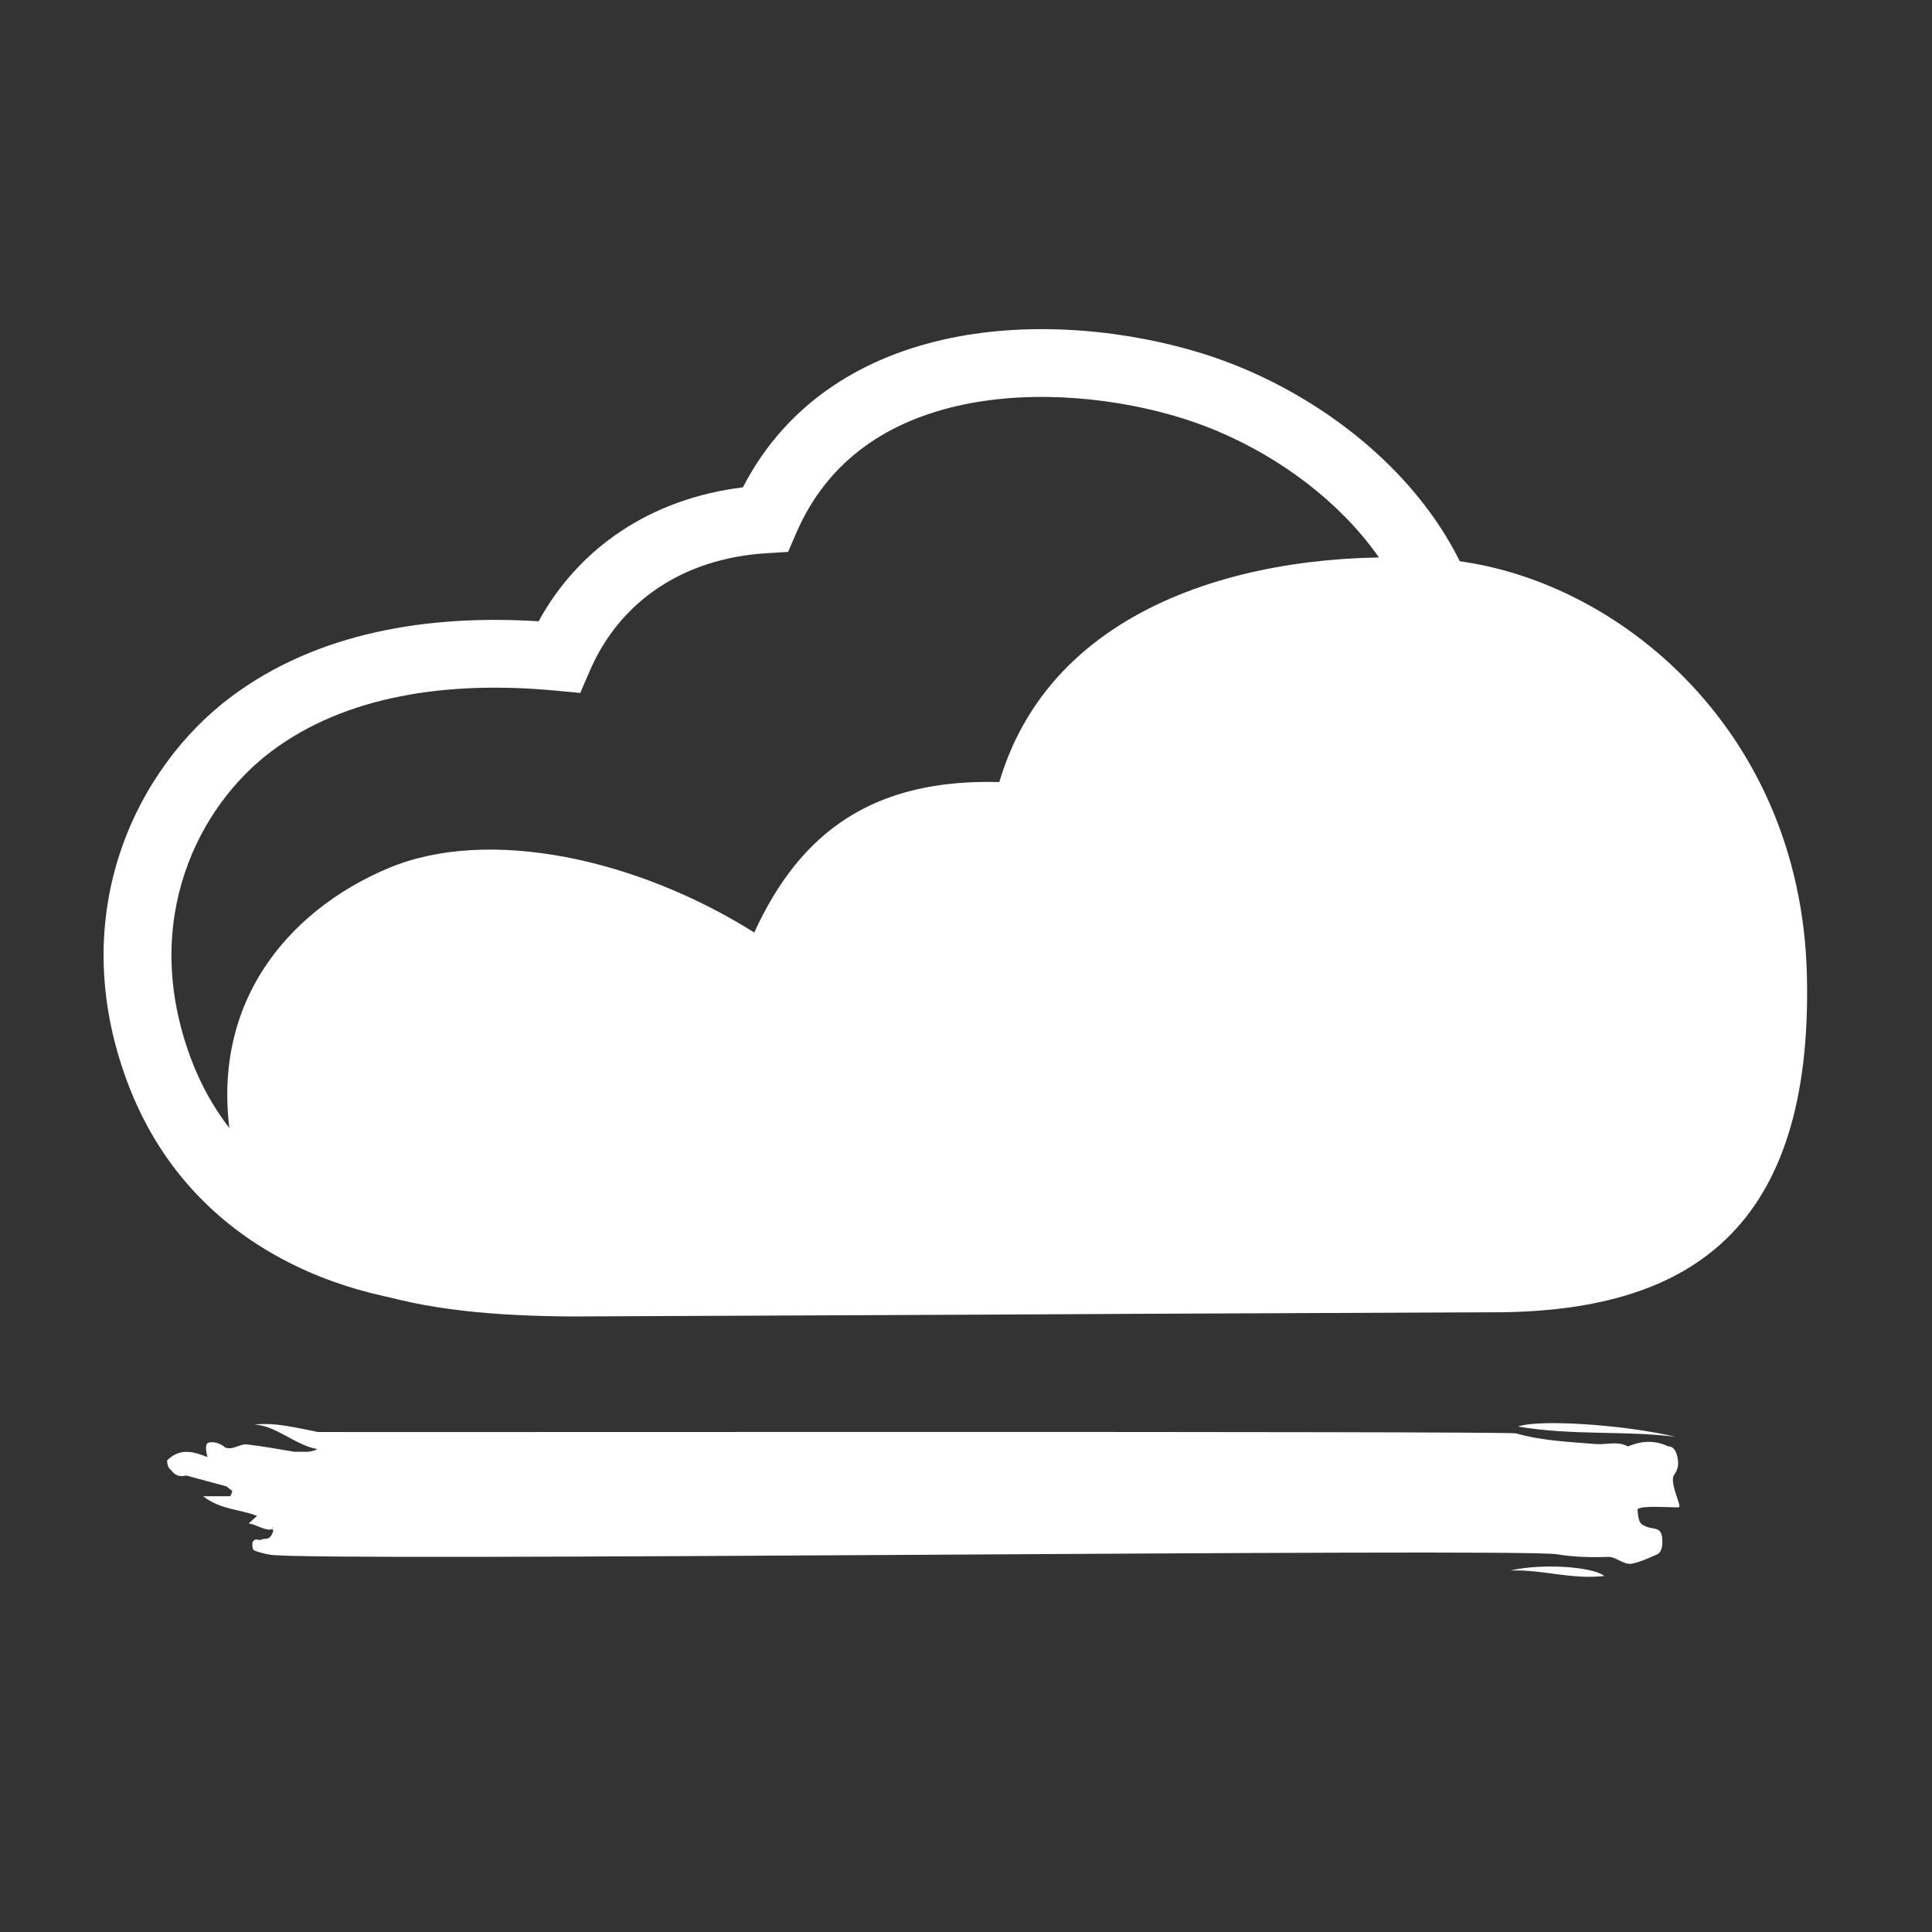 <svg width="57" height="57" viewBox="0 0 57 57" fill="none" xmlns="http://www.w3.org/2000/svg">
<rect x="0" y="0" width="57" height="57" fill="#333333" stroke="none"/>
<path fill-rule="evenodd" clip-rule="evenodd" d="M28.01 9.981C30.589 9.441 33.365 9.77 35.495 10.436C37.657 11.112 39.827 12.424 41.428 14.184C43.032 15.948 44.113 18.223 43.931 20.783C43.587 25.595 42.355 28.123 40.999 29.435C40.319 30.094 39.636 30.416 39.091 30.566C38.855 30.631 38.649 30.663 38.485 30.677C38.404 30.729 38.304 30.793 38.185 30.868C37.84 31.087 37.34 31.399 36.72 31.772C35.48 32.519 33.754 33.516 31.811 34.515C29.871 35.513 27.7 36.521 25.571 37.283C23.457 38.039 21.314 38.58 19.453 38.587C16.845 38.597 16.124 38.578 15.744 38.559C15.691 38.556 15.646 38.553 15.604 38.551C15.389 38.537 15.24 38.528 14.235 38.541C10.558 38.587 5.63 36.976 3.747 31.897C1.892 26.896 4.063 22.622 6.812 20.562C9.356 18.656 12.631 18.124 15.891 18.33C17.076 16.161 19.204 14.71 21.918 14.378C23.247 11.802 25.571 10.492 28.01 9.981ZM37.627 28.85L37.923 28.654L38.253 28.688C38.261 28.687 38.273 28.687 38.291 28.686C38.343 28.683 38.437 28.672 38.561 28.638C38.803 28.572 39.183 28.41 39.608 27.998C40.463 27.17 41.609 25.212 41.936 20.641C42.07 18.762 41.288 17.003 39.948 15.529C38.604 14.052 36.747 12.922 34.898 12.345C33.017 11.757 30.593 11.483 28.42 11.938C26.275 12.388 24.445 13.522 23.495 15.719L23.251 16.283L22.637 16.32C20.075 16.474 18.259 17.812 17.407 19.778L17.119 20.444L16.396 20.376C13.159 20.07 10.176 20.541 8.011 22.163C5.871 23.766 4.117 27.143 5.622 31.201C7.098 35.182 10.998 36.581 14.21 36.541C15.272 36.528 15.449 36.538 15.701 36.553C15.746 36.556 15.793 36.559 15.848 36.562C16.163 36.578 16.83 36.597 19.445 36.587C20.971 36.581 22.864 36.127 24.897 35.4C26.915 34.677 29.002 33.711 30.896 32.737C32.789 31.764 34.475 30.79 35.688 30.059C36.294 29.694 36.781 29.39 37.115 29.178C37.282 29.073 37.411 28.99 37.498 28.934C37.541 28.906 37.574 28.884 37.596 28.87L37.62 28.854L37.626 28.851L37.627 28.85L37.627 28.85L37.627 28.85Z" fill="white"/>
<path d="M16.804 38.84C43.701 38.724 19.341 38.822 44.389 38.714C49.86 38.62 53.482 36.257 53.31 28.79C53.138 21.322 47.413 16.865 42.5 16.5C37.587 16.135 31.131 17.493 29.483 23.073C25.794 22.973 23.622 24.515 22.253 27.512C18.829 25.356 14.431 24.364 11.457 25.614C8.483 26.864 6.009 29.706 6.884 33.995C7.759 38.284 12.741 38.802 16.804 38.84Z" fill="white"/>
<path d="M47.333 46.496C46.348 46.608 45.458 46.294 44.559 46.336C45.453 46.122 46.971 46.211 47.333 46.496Z" fill="white"/>
<path d="M49.429 42.39C47.929 42.2 46.425 42.361 44.785 42.088C45.399 41.863 47.943 42.035 49.429 42.39Z" fill="white"/>
<path d="M49.366 43.557C49.438 43.445 49.542 43.314 49.502 43.054C49.456 42.757 49.339 42.669 49.221 42.674C48.824 42.485 48.431 42.503 48.033 42.674C47.712 42.503 47.387 42.633 47.062 42.603C46.28 42.538 45.503 42.509 44.726 42.289C44.464 42.218 9.639 42.26 9.377 42.248C8.753 42.129 8.13 41.958 7.502 42.029C8.134 42.052 8.735 42.651 9.363 42.752C9.142 42.876 8.921 42.817 8.695 42.834C8.225 42.757 7.759 42.669 7.29 42.615C7.073 42.592 6.86 42.799 6.643 42.704C6.49 42.58 6.336 42.532 6.178 42.556C6.043 42.574 6.07 42.775 6.119 42.988C5.717 42.834 5.32 42.698 4.927 43.089C4.949 43.344 5.021 43.326 5.071 43.403C5.207 43.569 5.351 43.563 5.496 43.533C5.893 43.64 6.287 43.747 6.684 43.853C6.743 43.901 6.797 43.948 6.856 43.99C6.838 44.043 6.82 44.096 6.797 44.144C6.531 44.144 6.259 44.144 5.993 44.144C6.517 44.547 7.055 44.517 7.583 44.724C7.52 44.783 7.457 44.837 7.339 44.944C7.601 44.991 7.805 45.163 8.021 45.121C8.035 45.127 8.049 45.139 8.067 45.145C7.972 45.489 7.823 45.358 7.701 45.429C7.615 45.459 7.524 45.352 7.448 45.506C7.43 45.731 7.497 45.743 7.543 45.761C7.683 45.808 7.823 45.844 7.963 45.868C9.101 46.087 44.798 45.666 45.937 45.856C46.434 45.939 46.935 45.951 47.437 45.933C47.676 45.921 47.902 46.176 48.137 46.134C48.39 46.087 48.643 45.968 48.896 45.856C48.973 45.82 49.054 45.714 49.045 45.441C49.036 45.204 48.959 45.151 48.892 45.121C48.779 45.08 48.661 45.086 48.553 45.032C48.453 44.985 48.331 44.979 48.313 44.529C48.431 44.398 49.398 44.487 49.524 44.469C49.637 44.458 49.294 43.871 49.366 43.557ZM8.053 45.062C8.04 45.086 8.03 45.109 8.017 45.127C8.021 45.08 8.035 45.068 8.053 45.062Z" fill="white"/>
</svg>
